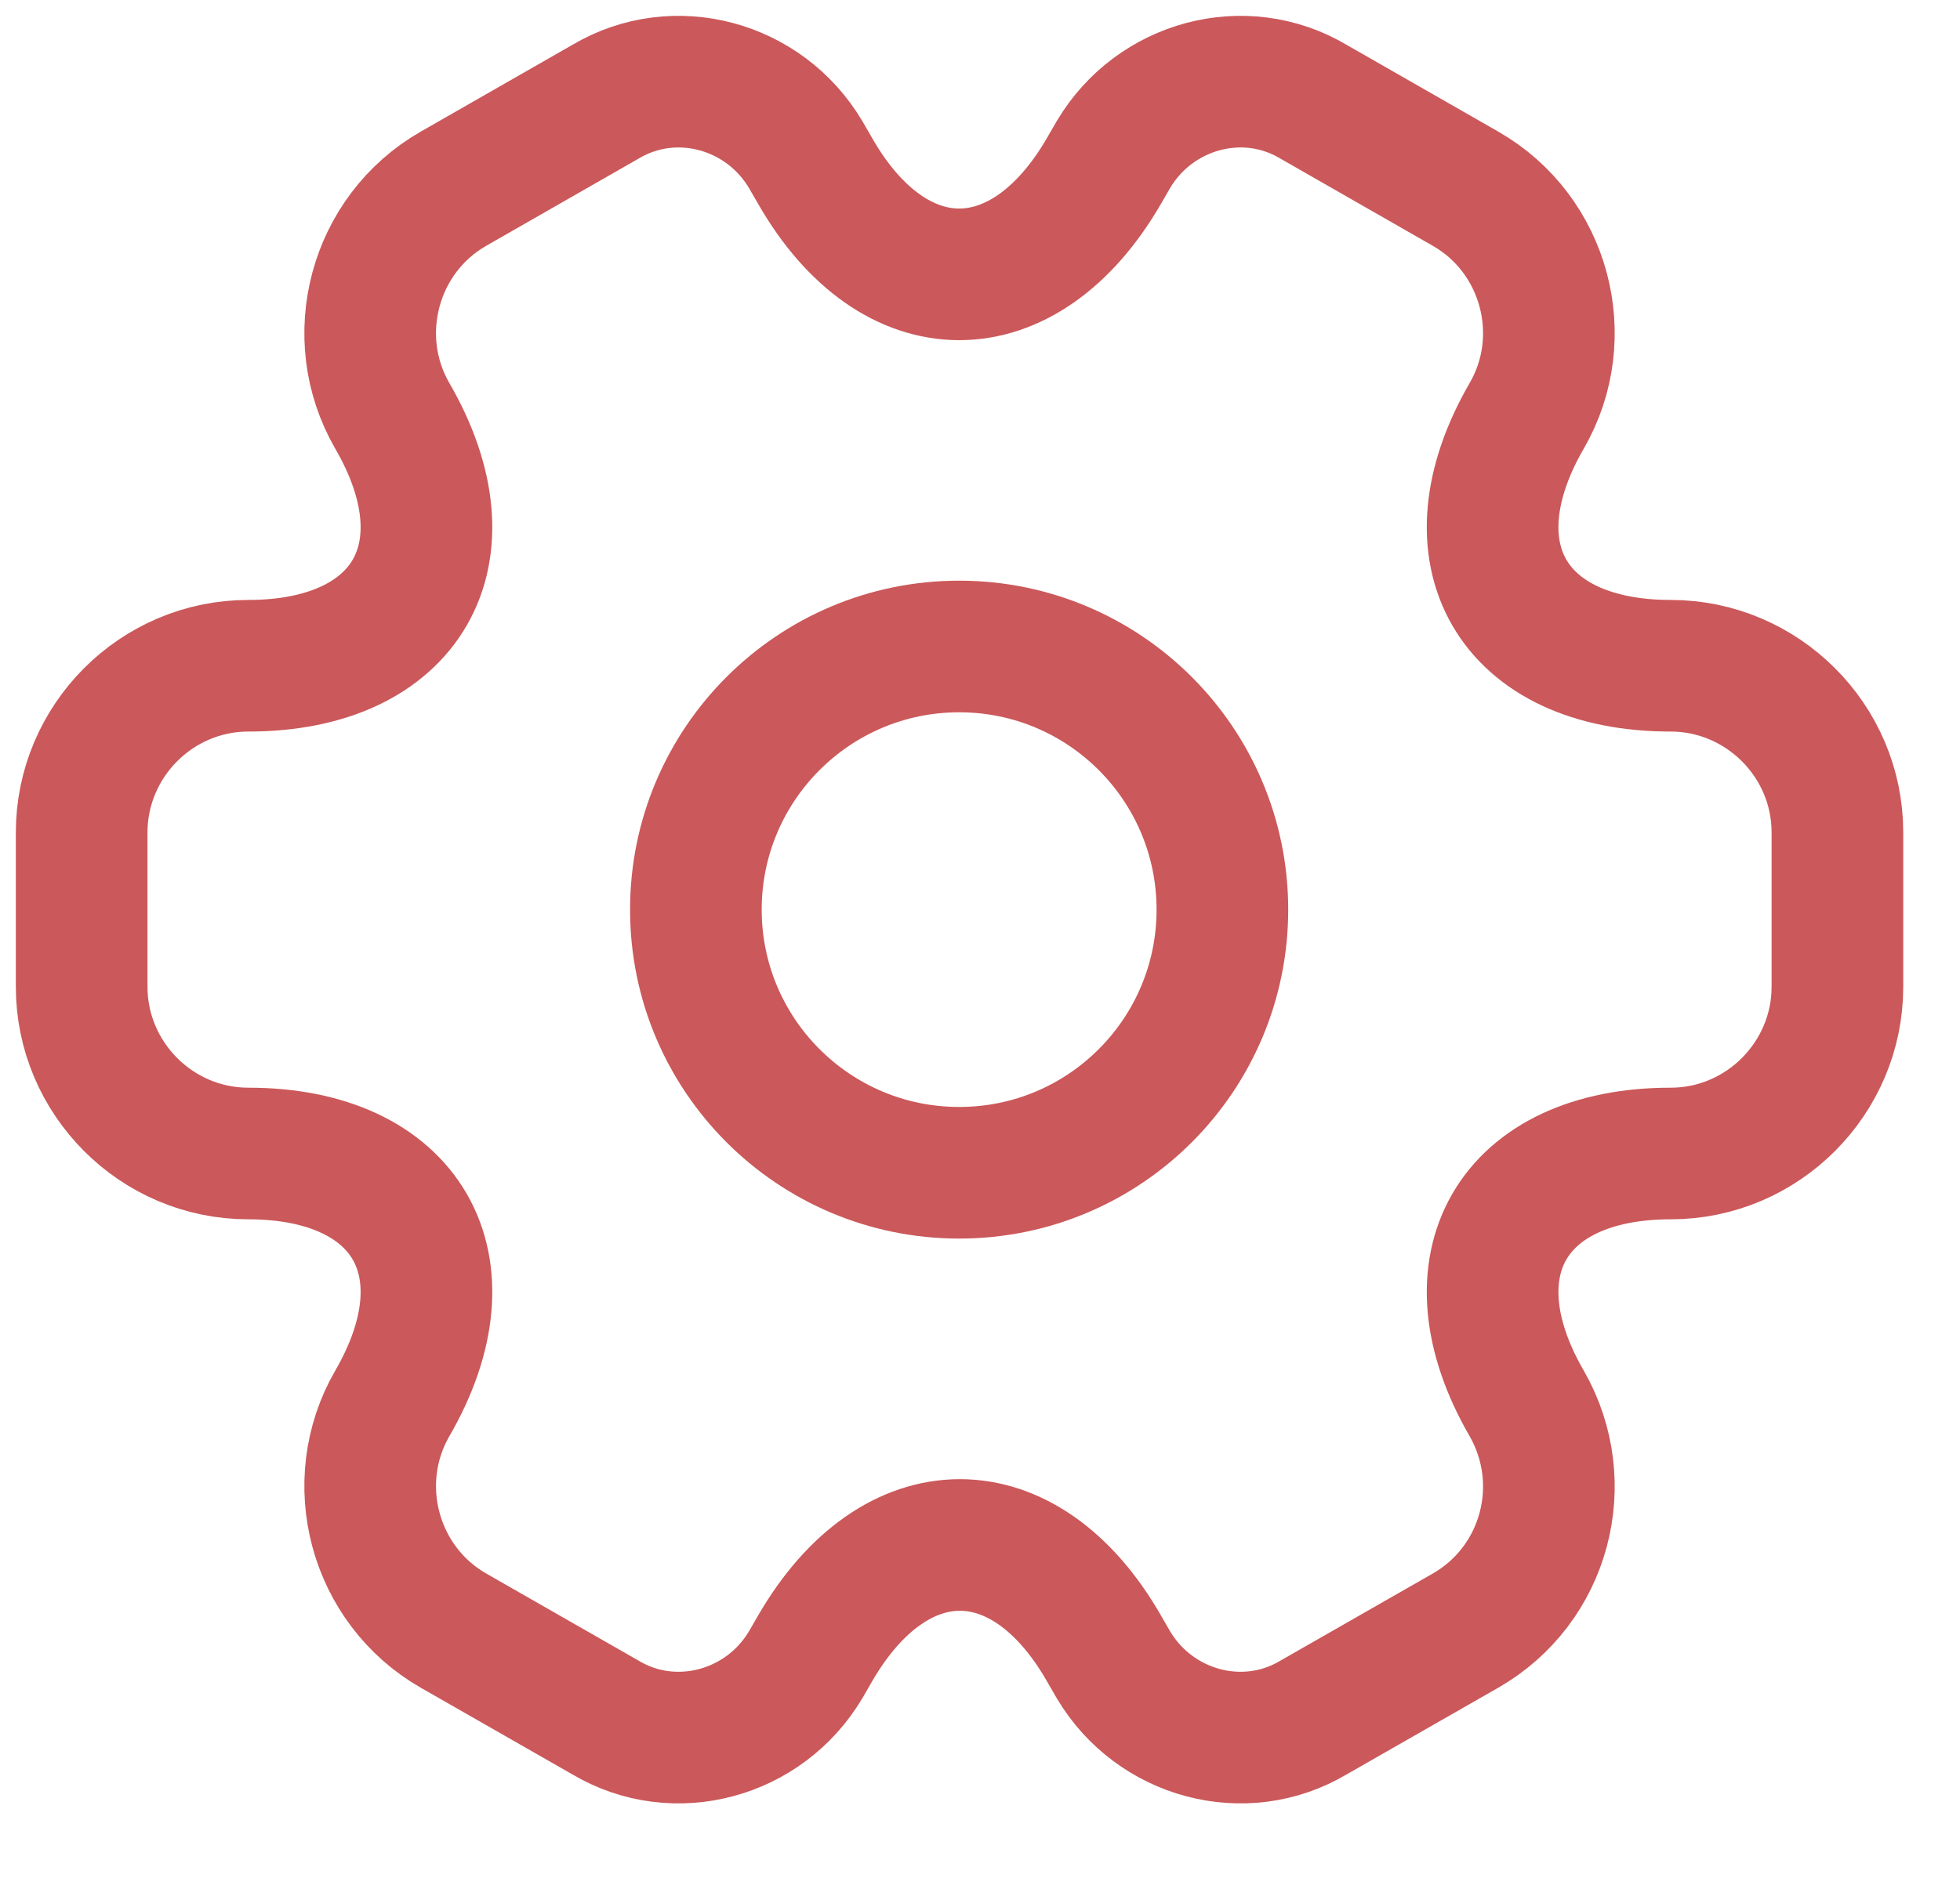 <svg width="24" height="23" viewBox="0 0 24 23" fill="none" xmlns="http://www.w3.org/2000/svg">
<path d="M11.745 14.364C13.525 14.364 14.968 12.921 14.968 11.141C14.968 9.361 13.525 7.918 11.745 7.918C9.965 7.918 8.521 9.361 8.521 11.141C8.521 12.921 9.965 14.364 11.745 14.364Z" stroke="#CB585A" stroke-width="1.612" stroke-miterlimit="10" stroke-linecap="round" stroke-linejoin="round"/>
<path d="M1 12.087V10.196C1 9.078 1.913 8.154 3.041 8.154C4.986 8.154 5.781 6.779 4.803 5.092C4.245 4.125 4.578 2.868 5.555 2.31L7.414 1.246C8.263 0.741 9.359 1.042 9.864 1.891L9.982 2.095C10.949 3.782 12.539 3.782 13.517 2.095L13.635 1.891C14.14 1.042 15.236 0.741 16.084 1.246L17.943 2.31C18.921 2.868 19.254 4.125 18.695 5.092C17.718 6.779 18.513 8.154 20.457 8.154C21.575 8.154 22.499 9.068 22.499 10.196V12.087C22.499 13.204 21.585 14.128 20.457 14.128C18.513 14.128 17.718 15.503 18.695 17.19C19.254 18.168 18.921 19.414 17.943 19.973L16.084 21.036C15.236 21.541 14.14 21.24 13.635 20.392L13.517 20.188C12.55 18.501 10.96 18.501 9.982 20.188L9.864 20.392C9.359 21.24 8.263 21.541 7.414 21.036L5.555 19.973C4.578 19.414 4.245 18.157 4.803 17.19C5.781 15.503 4.986 14.128 3.041 14.128C1.913 14.128 1 13.204 1 12.087Z" stroke="#CB585A" stroke-width="1.612" stroke-miterlimit="10" stroke-linecap="round" stroke-linejoin="round"/>
</svg>
